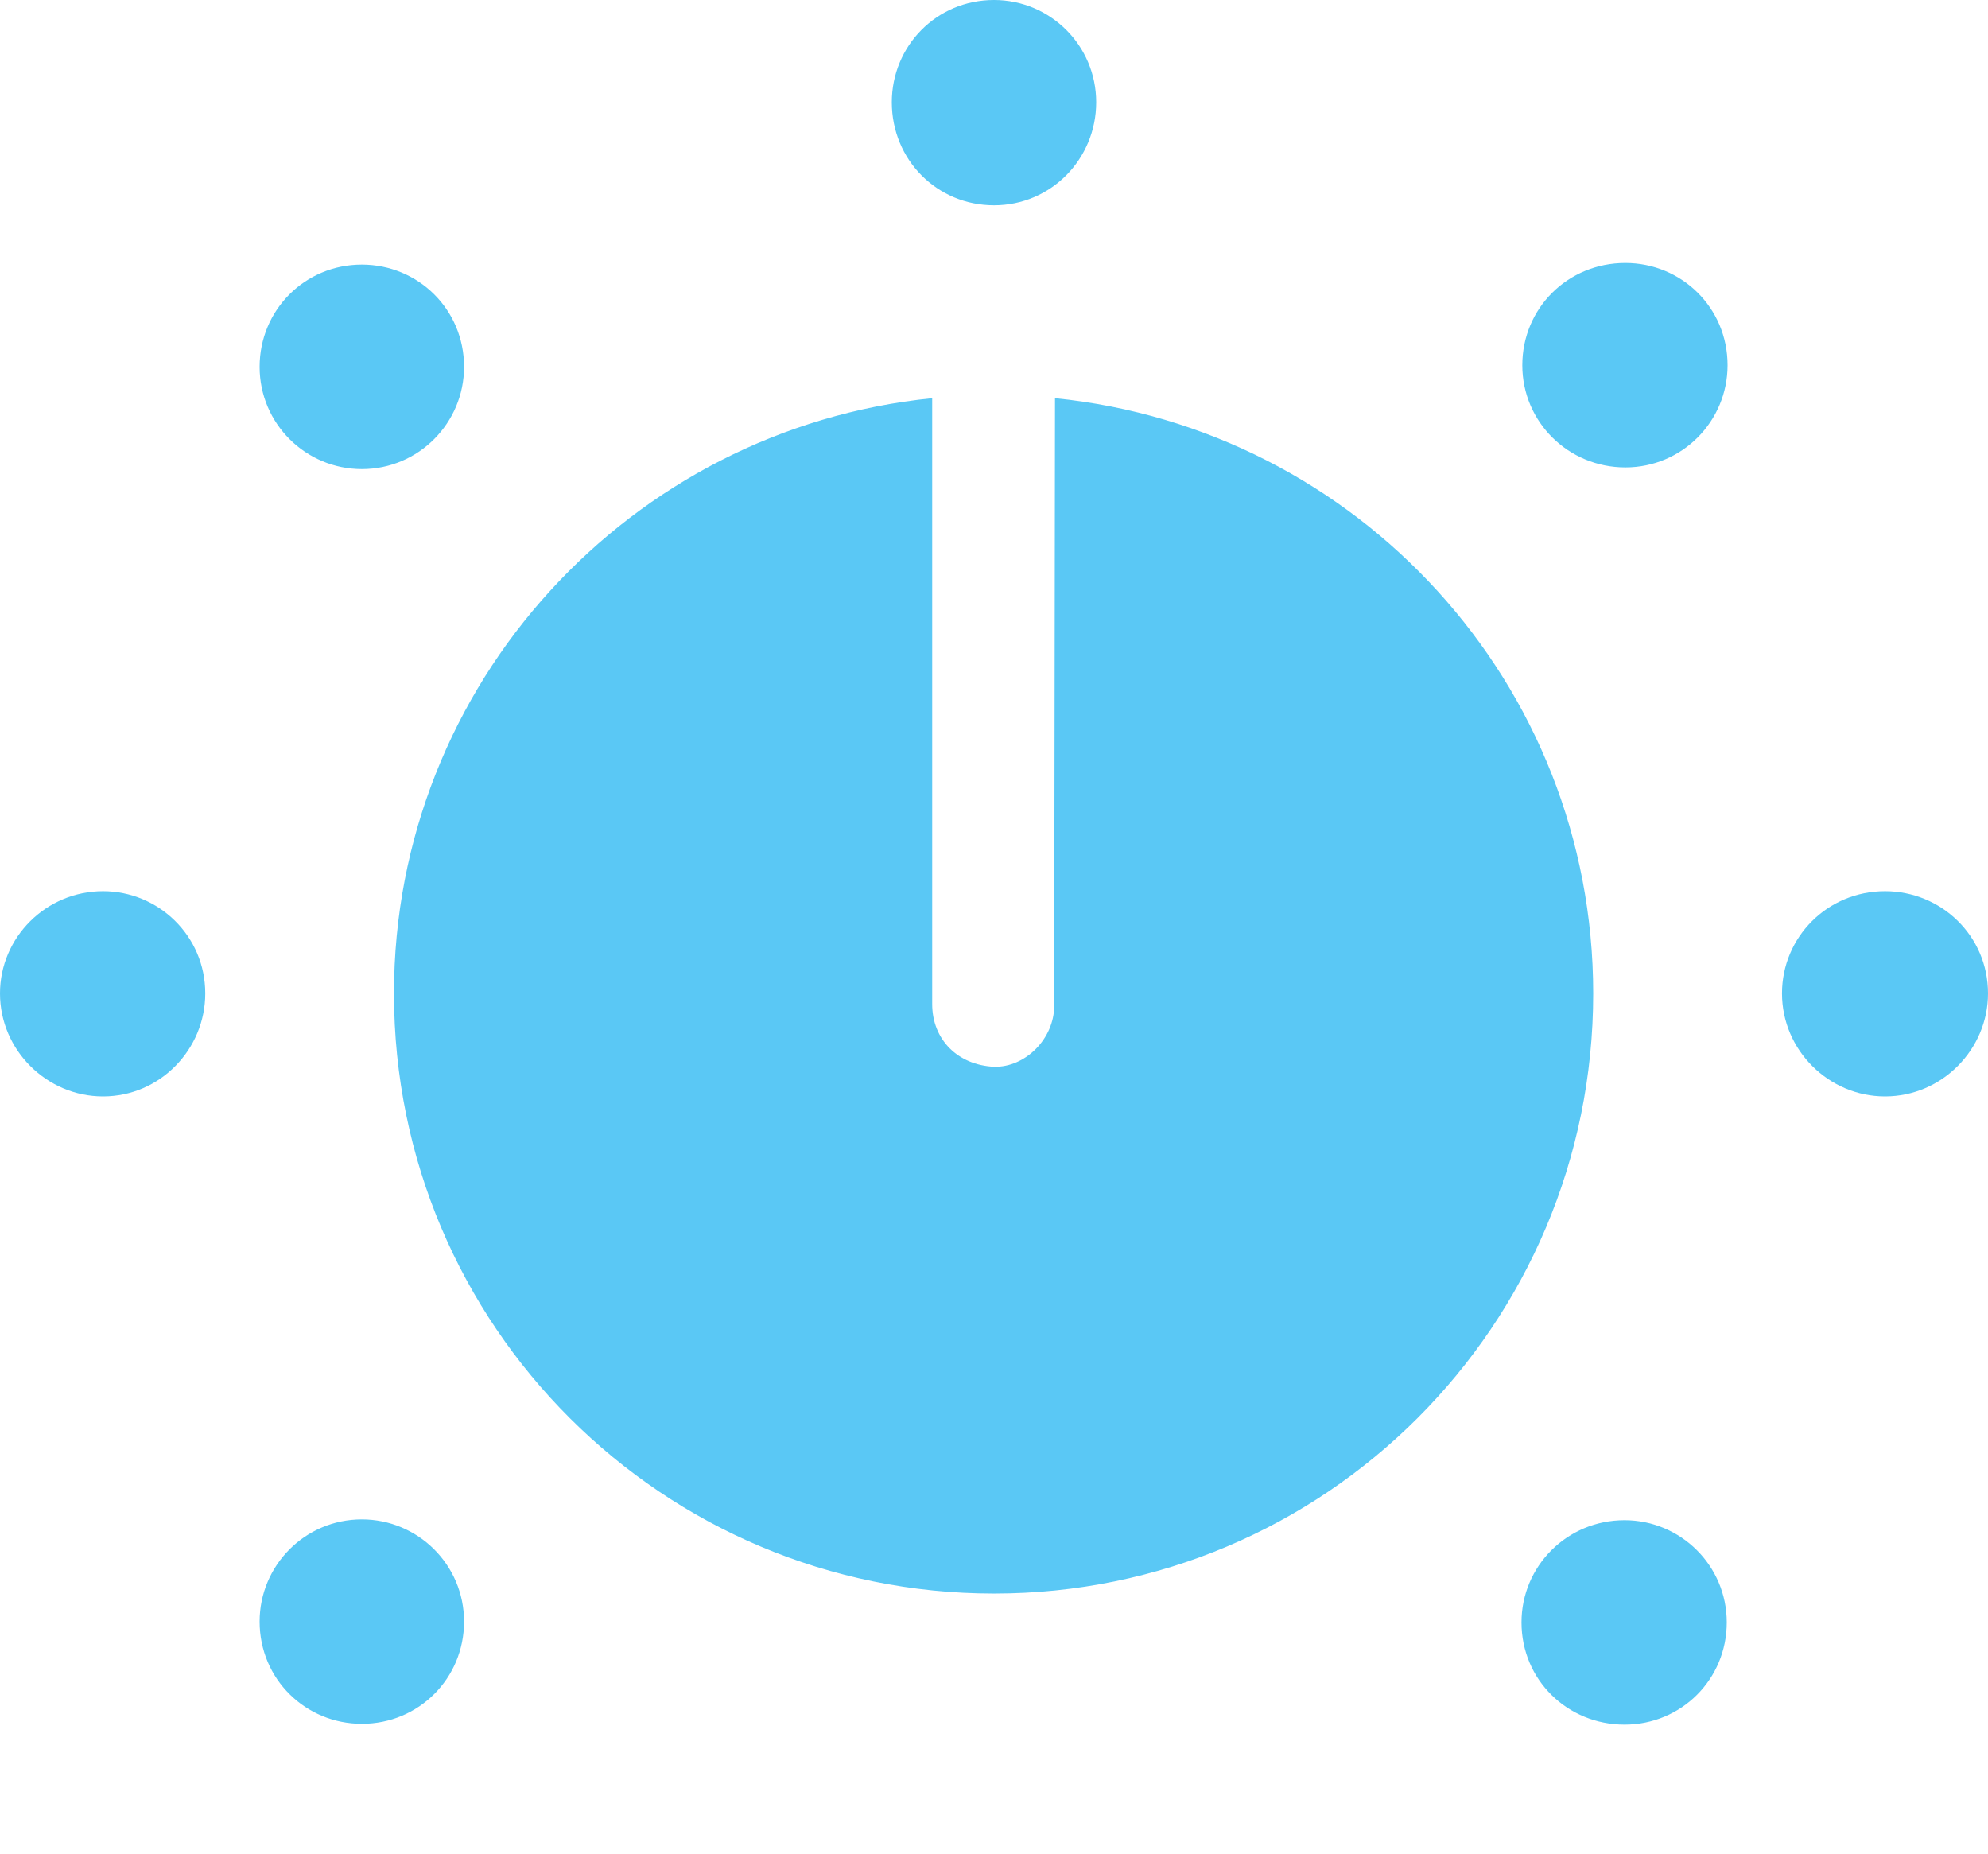 <?xml version="1.0" encoding="UTF-8"?>
<!--Generator: Apple Native CoreSVG 175.5-->
<!DOCTYPE svg
PUBLIC "-//W3C//DTD SVG 1.1//EN"
       "http://www.w3.org/Graphics/SVG/1.1/DTD/svg11.dtd">
<svg version="1.1" xmlns="http://www.w3.org/2000/svg" xmlns:xlink="http://www.w3.org/1999/xlink" width="29.443" height="27.454">
 <g>
  <rect height="27.454" opacity="0" width="29.443" x="0" y="0"/>
  <path d="M5.359 25.525C6.201 25.525 6.873 24.854 6.873 24.011C6.873 23.169 6.189 22.498 5.359 22.498C4.517 22.498 3.845 23.181 3.845 24.011C3.845 24.866 4.529 25.525 5.359 25.525ZM1.526 16.235C2.368 16.235 3.04 15.54 3.04 14.71C3.04 13.855 2.344 13.196 1.526 13.196C0.684 13.196 0 13.879 0 14.71C0 15.552 0.696 16.235 1.526 16.235ZM5.359 6.946C6.201 6.946 6.873 6.262 6.873 5.432C6.873 4.578 6.189 3.918 5.359 3.918C4.517 3.918 3.845 4.59 3.845 5.432C3.845 6.274 4.529 6.946 5.359 6.946ZM14.722 3.04C15.564 3.04 16.235 2.356 16.235 1.514C16.235 0.671 15.552 0 14.722 0C13.867 0 13.208 0.684 13.208 1.514C13.208 2.368 13.879 3.04 14.722 3.04ZM24.072 6.921C24.915 6.921 25.586 6.238 25.586 5.408C25.586 4.553 24.902 3.894 24.072 3.894C23.218 3.894 22.546 4.565 22.546 5.408C22.546 6.25 23.23 6.921 24.072 6.921ZM27.918 16.235C28.76 16.235 29.443 15.54 29.443 14.71C29.443 13.855 28.748 13.196 27.918 13.196C27.063 13.196 26.392 13.879 26.392 14.71C26.392 15.552 27.087 16.235 27.918 16.235ZM24.06 25.537C24.902 25.537 25.574 24.866 25.574 24.023C25.574 23.181 24.89 22.51 24.06 22.51C23.206 22.51 22.534 23.193 22.534 24.023C22.534 24.878 23.218 25.537 24.06 25.537ZM14.722 23.596C19.617 23.596 23.596 19.629 23.596 14.71C23.596 10.12 20.105 6.348 15.625 5.896L15.613 14.893C15.613 15.381 15.185 15.808 14.722 15.796C14.185 15.771 13.806 15.393 13.806 14.868L13.806 5.896C9.338 6.348 5.835 10.12 5.835 14.71C5.835 19.641 9.827 23.596 14.722 23.596Z" fill="#5ac8f5"/>
 </g>
</svg>
